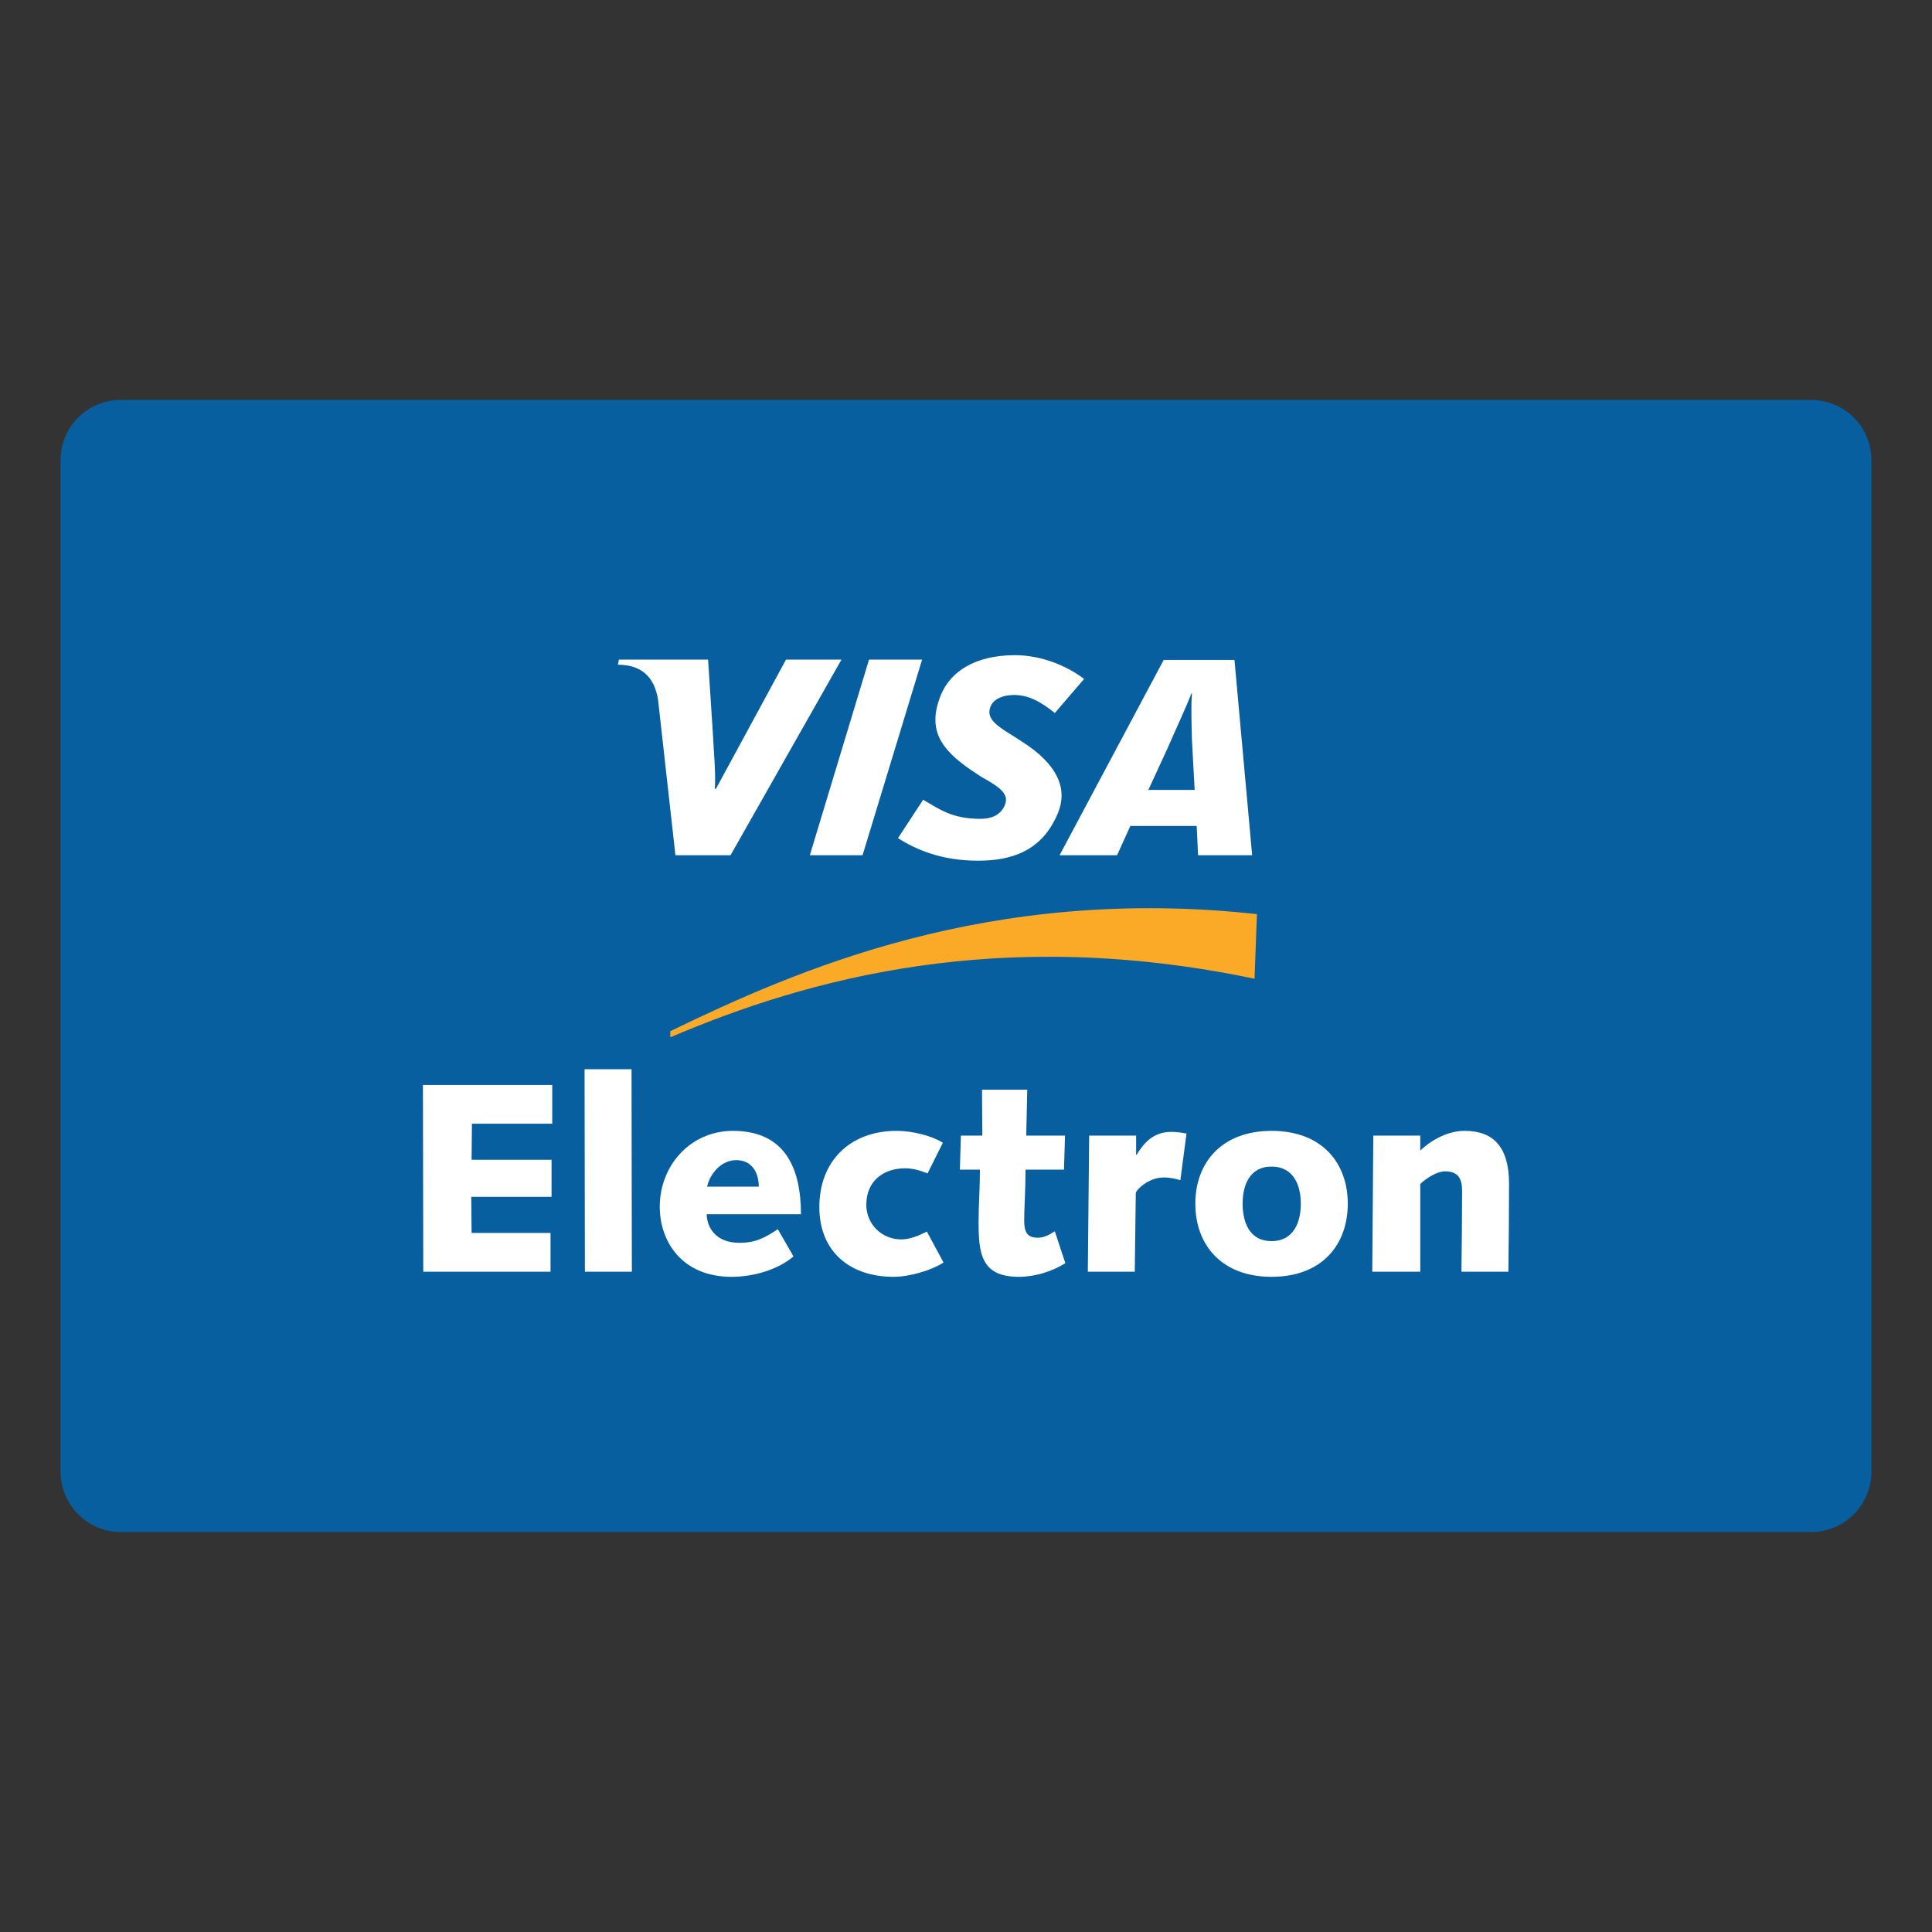 <?xml version="1.0" ?><!DOCTYPE svg  PUBLIC '-//W3C//DTD SVG 1.1//EN'  'http://www.w3.org/Graphics/SVG/1.1/DTD/svg11.dtd'><svg height="512px" style="enable-background:new 0 0 512 512;" version="1.1" viewBox="0 0 512 512" width="512px" xml:space="preserve" xmlns="http://www.w3.org/2000/svg" xmlns:xlink="http://www.w3.org/1999/xlink"><rect x="0" y="0" width="512" height="512" fill="#333333" stroke="none"/><g id="cover_x2C__credit_x2C__card_x2C__visa_x2C__electron"><g><path d="M495.951,389.952c0,8.842-7.123,16.051-15.959,16.051H32.008    c-8.836,0-15.959-7.209-15.959-16.051V121.956c0-8.836,7.123-15.959,15.959-15.959h447.984c8.836,0,15.959,7.123,15.959,15.959    V389.952L495.951,389.952z" style="fill-rule:evenodd;clip-rule:evenodd;fill:#075FA0;"/><path d="M177.639,274.896c36.341-15.516,87.289-29.669,154.83-15.516    l0.629-17.13c-71.146-7.757-122.276,14.967-155.459,31.019V274.896L177.639,274.896z" style="fill-rule:evenodd;clip-rule:evenodd;fill:#FBAA28;"/><polygon points="112.081,287.521 146.35,287.521 146.35,297.798     125.067,297.798 124.978,307.354 146.168,307.354 146.168,317.183 124.889,317.183 124.978,326.739 145.896,326.739     145.896,337.022 112.174,337.022   " style="fill-rule:evenodd;clip-rule:evenodd;fill:#FFFFFF;"/><polygon points="154.914,283.368 167.361,283.368 167.45,337.022     155.003,337.022   " style="fill-rule:evenodd;clip-rule:evenodd;fill:#FFFFFF;"/><path d="M210.282,332.963c-4.238,3.604-10.729,5.409-16.411,5.409    c-13.075,0-19.027-9.285-19.027-18.577c0-10.906,8.115-20.105,19.388-20.105c13.707,0,18.032,9.742,18.032,22.096h-24.977    c0,2.792,1.806,7.573,8.657,7.573c4.329,0,6.763-1.355,10.188-3.611L210.282,332.963L210.282,332.963z M201.083,314.478    c0-3.697-1.803-7.03-5.951-7.03c-3.965,0-6.941,3.519-7.755,7.03H201.083L201.083,314.478z" style="fill-rule:evenodd;clip-rule:evenodd;fill:#FFFFFF;"/><path d="M250.047,334.589c-3.426,2.163-9.106,3.783-13.254,3.783    c-11.454,0-19.658-6.58-19.658-18.484c0-12.17,8.114-20.198,20.469-20.198c4.328,0,9.467,1.356,12.265,3.155l-4.058,8.121    c-1.805-0.728-3.879-1.355-5.862-1.355c-6.221,0-10.37,3.696-10.37,9.648c0,5.14,4.058,9.199,9.289,9.199    c2.344,0,4.777-1.084,6.762-2.076L250.047,334.589L250.047,334.589z" style="fill-rule:evenodd;clip-rule:evenodd;fill:#FFFFFF;"/><path d="M254.646,300.952h5.682l-0.09-12.175h11.994l-0.27,12.175    h10.277l-0.27,9.016h-10.191c0,5.053-0.359,10.369-0.359,13.438c0,3.155,0.813,4.598,3.607,4.598c1.713,0,3.158-0.814,4.508-1.714    l2.797,8.479c-3.697,2.255-8.117,3.604-12.354,3.604c-10.1,0-10.643-6.401-10.643-14.695c0-4.418,0.361-8.836,0.361-13.709h-5.321    L254.646,300.952L254.646,300.952z" style="fill-rule:evenodd;clip-rule:evenodd;fill:#FFFFFF;"/><path d="M288.641,300.952h12.447v5.139h0.086    c1.893-3.068,4.332-6.13,9.199-6.13c1.355,0,2.799,0.179,4.061,0.45l-1.625,12.354c-1.264-0.363-2.613-0.721-4.418-0.721    c-4.146,0-7.395,3.426-7.395,4.146l-0.271,20.832h-12.439L288.641,300.952L288.641,300.952z" style="fill-rule:evenodd;clip-rule:evenodd;fill:#FFFFFF;"/><path d="M336.973,299.689c13.348,0,20.199,8.479,20.199,19.298    c0,10.912-6.852,19.385-20.199,19.385c-13.252,0-20.197-8.473-20.197-19.385C316.775,308.168,323.721,299.689,336.973,299.689    L336.973,299.689z M336.973,328.908c5.953,0,7.758-5.145,7.758-9.921c0-4.688-1.805-9.828-7.758-9.828    c-5.951,0-7.664,5.141-7.664,9.828C329.309,323.764,331.021,328.908,336.973,328.908L336.973,328.908z" style="fill-rule:evenodd;clip-rule:evenodd;fill:#FFFFFF;"/><path d="M363.938,300.952h12.447v3.969    c2.883-2.797,7.301-5.231,11.719-5.231c7.664,0,11.811,4.239,11.811,14.067c0,7.395-0.086,15.33-0.178,23.266h-12.447    c0.094-6.943,0.18-13.888,0.18-21.375c0-2.975-0.807-5.23-4.504-5.23c-2.076,0-4.869,1.719-6.58,3.34v23.266h-12.719    L363.938,300.952L363.938,300.952z" style="fill-rule:evenodd;clip-rule:evenodd;fill:#FFFFFF;"/><polygon points="214.611,226.648 230.299,174.799 244.369,174.799     228.586,226.648   " style="fill-rule:evenodd;clip-rule:evenodd;fill:#FFFFFF;"/><path d="M208.299,174.799l-18.578,34.266h-0.271    c0.271-4.598-0.357-10.278-0.45-13.439l-1.353-20.826h-23.623l-0.271,1.355c6.042,0,9.646,3.063,10.639,9.285l4.6,41.209H193.6    l29.397-51.85H208.299L208.299,174.799z" style="fill-rule:evenodd;clip-rule:evenodd;fill:#FFFFFF;"/><path d="M317.496,226.648l-0.357-7.757h-17.586l-3.518,7.757h-15.238    l27.594-51.758h18.756l4.688,51.758H317.496L317.496,226.648z M315.877,196.081c-0.094-3.882-0.271-9.106,0-12.262h-0.186    c-0.9,2.612-4.504,10.37-6.131,14.153l-5.23,11.362h12.268L315.877,196.081L315.877,196.081z" style="fill-rule:evenodd;clip-rule:evenodd;fill:#FFFFFF;"/><path d="M259.154,228.091c-9.917,0-16.498-3.063-21.19-5.952    l6.674-10.191c4.149,2.348,7.482,5.053,15.151,5.053c2.434,0,4.779-0.635,6.131-2.884c1.984-3.426-0.453-5.231-5.953-8.3    l-2.705-1.799c-8.117-5.595-11.633-10.82-7.843-20.02c2.522-5.952,8.925-10.37,19.567-10.37c7.393,0,14.248,3.155,18.307,6.31    l-7.758,9.021c-3.877-3.161-7.123-4.781-10.82-4.781c-2.977,0-5.229,1.084-6.041,2.705c-1.443,2.89,0.453,4.867,4.777,7.486    l3.248,2.076c9.828,6.218,12.172,12.712,9.738,18.843C276.197,225.743,267.813,228.091,259.154,228.091L259.154,228.091z" style="fill-rule:evenodd;clip-rule:evenodd;fill:#FFFFFF;"/></g></g><g id="Layer_1"/></svg>